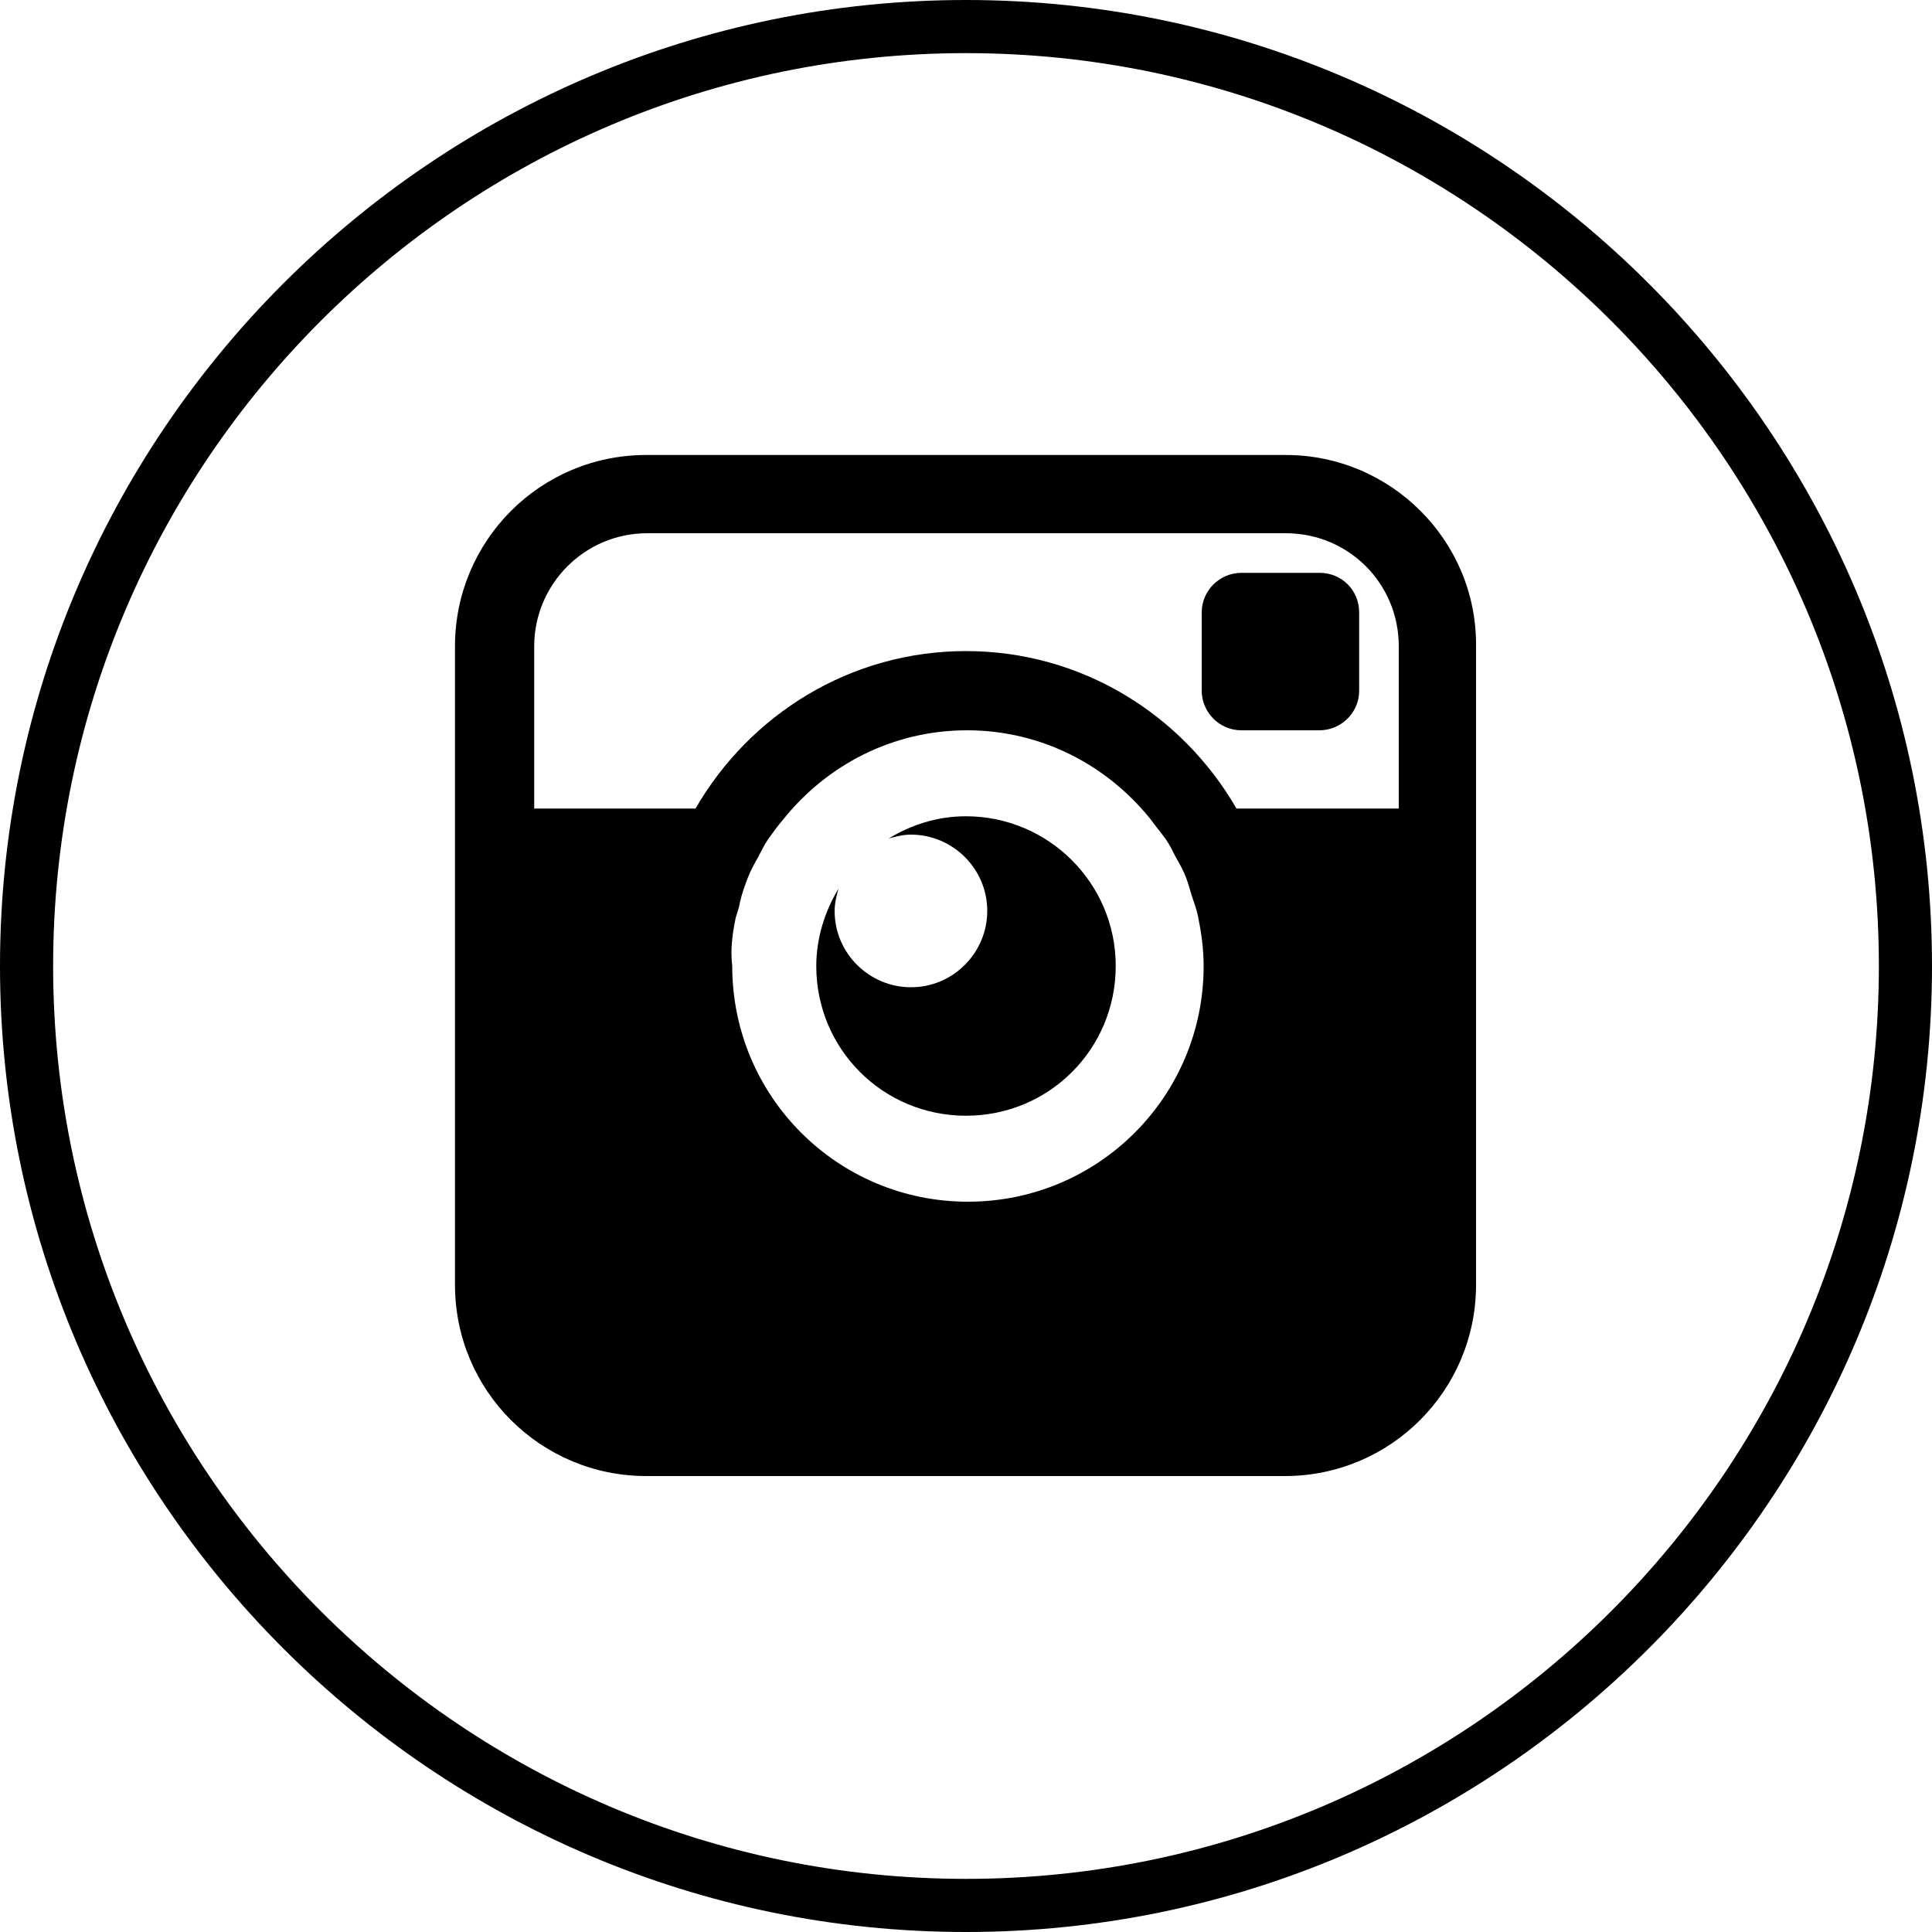 <svg version="1.1" xmlns="http://www.w3.org/2000/svg" viewBox="0 0 200 200">
    <path d="M100,0C44.9,0,0,44.9,0,100c0,55.1,44.9,100,100,100c55.1,0,100-44.9,100-100C200,44.9,155.1,0,100,0z
	 M100,194.5c-52.1,0-94.5-42.4-94.5-94.5S47.9,5.5,100,5.5s94.5,42.4,94.5,94.5S152.1,194.5,100,194.5z"/>
    <path d="M136.6,59.3h-8.1c-2.2,0-4.1,1.8-4.1,4.1v8.1c0,2.2,1.8,4.1,4.1,4.1h8.1c2.2,0,4.1-1.8,4.1-4.1v-8.1
	C140.7,61.1,138.9,59.3,136.6,59.3z"/>
    <path d="M100,115.5c8.6,0,15.5-6.9,15.5-15.5c0-8.6-7-15.5-15.5-15.5c-3,0-5.7,0.9-8,2.3c0.7-0.2,1.5-0.4,2.3-0.4
	c4.3,0,7.9,3.5,7.9,7.9c0,4.3-3.5,7.9-7.9,7.9c-4.3,0-7.9-3.5-7.9-7.9c0-0.8,0.2-1.6,0.4-2.3c-1.4,2.3-2.3,5.1-2.3,8
	C84.5,108.6,91.4,115.5,100,115.5z"/>
    <path d="M133.1,47.1H66.9c-11,0-19.8,8.9-19.8,19.8v66.1c0,11,8.9,19.8,19.8,19.8h66.1c11,0,19.8-8.9,19.8-19.8V66.9
	C152.9,56,144,47.1,133.1,47.1z M76.1,95.3c0.1-0.6,0.4-1.2,0.5-1.9c0.2-0.9,0.5-1.7,0.8-2.5c0.3-0.8,0.7-1.5,1.1-2.2
	c0.3-0.6,0.6-1.2,1-1.8c0.5-0.7,1-1.4,1.6-2.1c4.5-5.6,11.3-9.2,19-9.2c7.7,0,14.5,3.6,19,9.2c0.5,0.7,1.1,1.4,1.6,2.1
	c0.4,0.6,0.7,1.2,1,1.8c0.4,0.7,0.8,1.4,1.1,2.2c0.3,0.8,0.5,1.7,0.8,2.5c0.2,0.6,0.4,1.2,0.5,1.9c0.3,1.5,0.5,3.1,0.5,4.7
	c0,13.5-10.9,24.4-24.4,24.4c-13.5,0-24.4-10.9-24.4-24.4C75.6,98.4,75.8,96.8,76.1,95.3z M144.8,83.7H128
	c-5.6-9.7-16-16.3-28-16.3S77.6,74,72,83.7H55.3V66.9c0-6.4,5.2-11.7,11.7-11.7h66.1c6.5,0,11.7,5.2,11.7,11.7V83.7z"/>
</svg>

